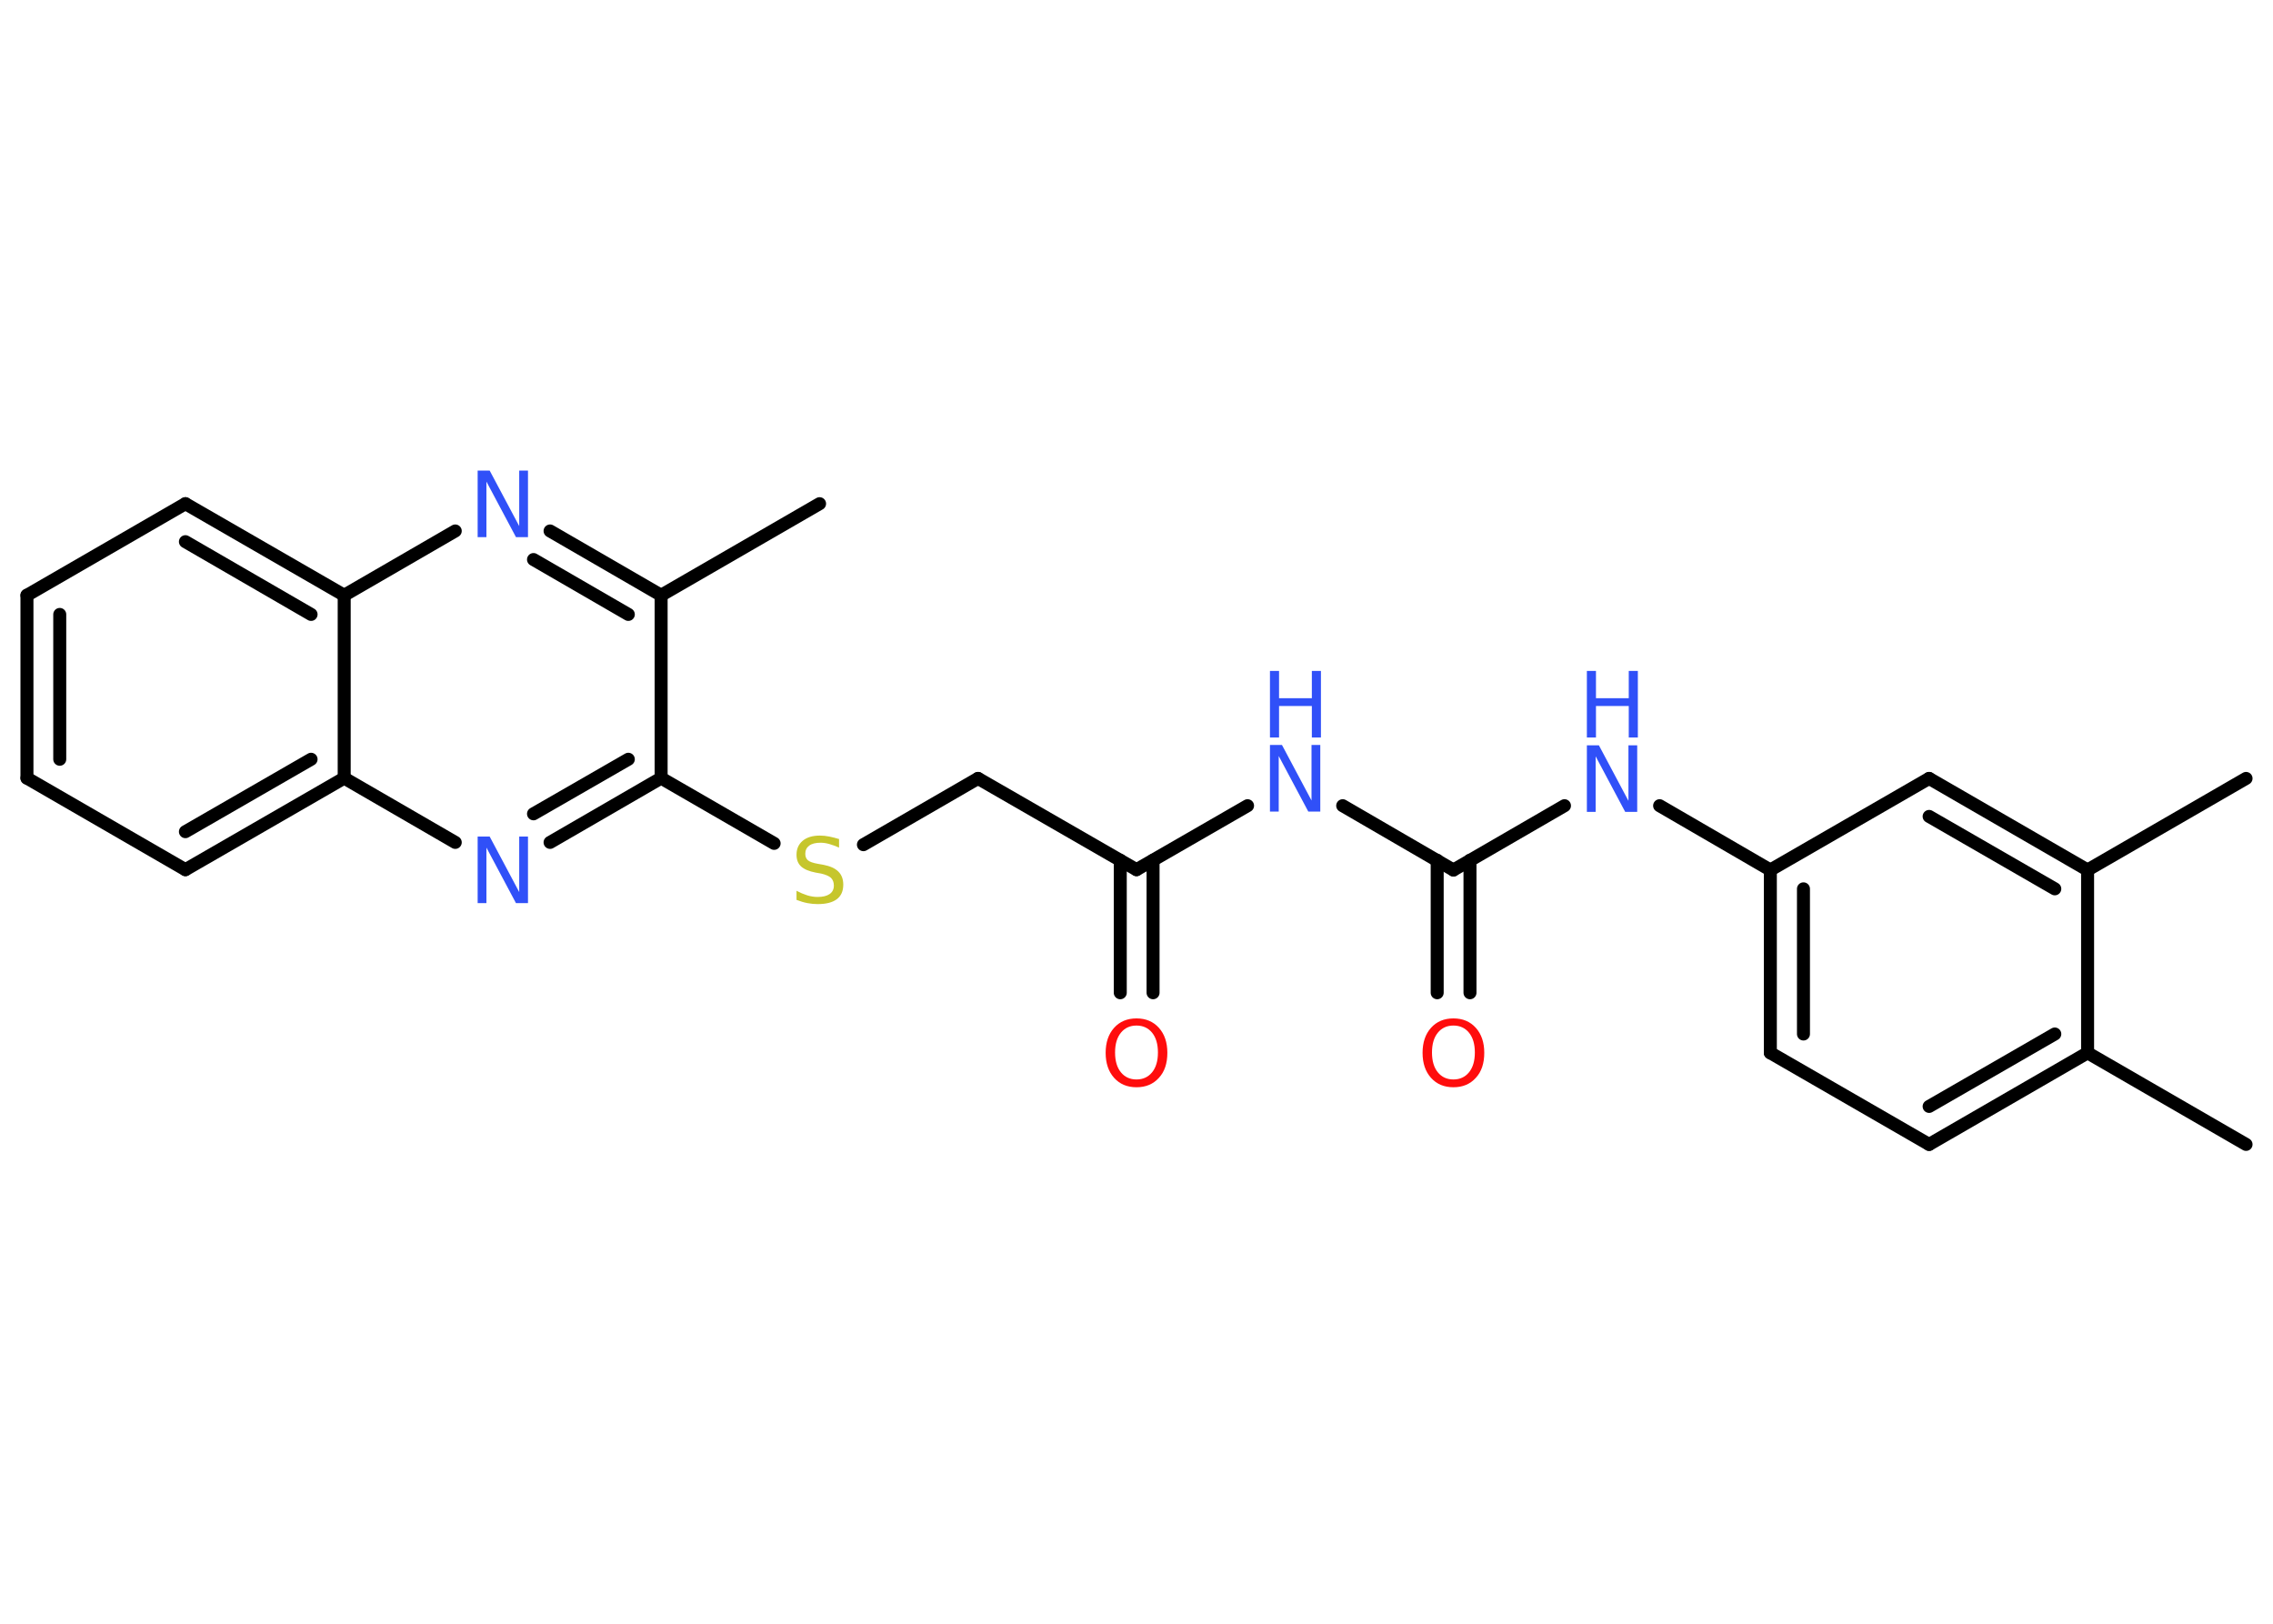 <?xml version='1.0' encoding='UTF-8'?>
<!DOCTYPE svg PUBLIC "-//W3C//DTD SVG 1.1//EN" "http://www.w3.org/Graphics/SVG/1.1/DTD/svg11.dtd">
<svg version='1.2' xmlns='http://www.w3.org/2000/svg' xmlns:xlink='http://www.w3.org/1999/xlink' width='70.0mm' height='50.0mm' viewBox='0 0 70.0 50.0'>
  <desc>Generated by the Chemistry Development Kit (http://github.com/cdk)</desc>
  <g stroke-linecap='round' stroke-linejoin='round' stroke='#000000' stroke-width='.4' fill='#3050F8'>
    <rect x='.0' y='.0' width='70.0' height='50.0' fill='#FFFFFF' stroke='none'/>
    <g id='mol1' class='mol'>
      <line id='mol1bnd1' class='bond' x1='69.17' y1='35.24' x2='64.29' y2='32.42'/>
      <g id='mol1bnd2' class='bond'>
        <line x1='59.41' y1='35.24' x2='64.29' y2='32.42'/>
        <line x1='59.41' y1='34.07' x2='63.28' y2='31.84'/>
      </g>
      <line id='mol1bnd3' class='bond' x1='59.41' y1='35.24' x2='54.52' y2='32.42'/>
      <g id='mol1bnd4' class='bond'>
        <line x1='54.52' y1='26.79' x2='54.52' y2='32.42'/>
        <line x1='55.54' y1='27.37' x2='55.54' y2='31.84'/>
      </g>
      <line id='mol1bnd5' class='bond' x1='54.52' y1='26.79' x2='51.11' y2='24.81'/>
      <line id='mol1bnd6' class='bond' x1='48.18' y1='24.81' x2='44.76' y2='26.79'/>
      <g id='mol1bnd7' class='bond'>
        <line x1='45.27' y1='26.49' x2='45.27' y2='30.57'/>
        <line x1='44.26' y1='26.49' x2='44.26' y2='30.57'/>
      </g>
      <line id='mol1bnd8' class='bond' x1='44.76' y1='26.79' x2='41.35' y2='24.81'/>
      <line id='mol1bnd9' class='bond' x1='38.42' y1='24.81' x2='35.0' y2='26.78'/>
      <g id='mol1bnd10' class='bond'>
        <line x1='35.51' y1='26.49' x2='35.51' y2='30.57'/>
        <line x1='34.5' y1='26.49' x2='34.5' y2='30.57'/>
      </g>
      <line id='mol1bnd11' class='bond' x1='35.0' y1='26.78' x2='30.12' y2='23.97'/>
      <line id='mol1bnd12' class='bond' x1='30.12' y1='23.97' x2='26.59' y2='26.01'/>
      <line id='mol1bnd13' class='bond' x1='23.84' y1='25.97' x2='20.36' y2='23.96'/>
      <g id='mol1bnd14' class='bond'>
        <line x1='16.94' y1='25.94' x2='20.36' y2='23.96'/>
        <line x1='16.43' y1='25.06' x2='19.35' y2='23.38'/>
      </g>
      <line id='mol1bnd15' class='bond' x1='14.02' y1='25.94' x2='10.6' y2='23.96'/>
      <g id='mol1bnd16' class='bond'>
        <line x1='5.71' y1='26.78' x2='10.6' y2='23.96'/>
        <line x1='5.71' y1='25.61' x2='9.58' y2='23.38'/>
      </g>
      <line id='mol1bnd17' class='bond' x1='5.71' y1='26.78' x2='.83' y2='23.96'/>
      <g id='mol1bnd18' class='bond'>
        <line x1='.83' y1='18.33' x2='.83' y2='23.96'/>
        <line x1='1.84' y1='18.92' x2='1.84' y2='23.38'/>
      </g>
      <line id='mol1bnd19' class='bond' x1='.83' y1='18.33' x2='5.71' y2='15.51'/>
      <g id='mol1bnd20' class='bond'>
        <line x1='10.6' y1='18.33' x2='5.71' y2='15.51'/>
        <line x1='9.58' y1='18.92' x2='5.71' y2='16.68'/>
      </g>
      <line id='mol1bnd21' class='bond' x1='10.6' y1='23.96' x2='10.6' y2='18.33'/>
      <line id='mol1bnd22' class='bond' x1='10.6' y1='18.33' x2='14.02' y2='16.35'/>
      <g id='mol1bnd23' class='bond'>
        <line x1='20.36' y1='18.33' x2='16.94' y2='16.35'/>
        <line x1='19.35' y1='18.92' x2='16.43' y2='17.23'/>
      </g>
      <line id='mol1bnd24' class='bond' x1='20.36' y1='23.96' x2='20.36' y2='18.33'/>
      <line id='mol1bnd25' class='bond' x1='20.36' y1='18.33' x2='25.24' y2='15.51'/>
      <line id='mol1bnd26' class='bond' x1='54.52' y1='26.79' x2='59.41' y2='23.97'/>
      <g id='mol1bnd27' class='bond'>
        <line x1='64.29' y1='26.79' x2='59.41' y2='23.97'/>
        <line x1='63.28' y1='27.37' x2='59.41' y2='25.14'/>
      </g>
      <line id='mol1bnd28' class='bond' x1='64.29' y1='32.42' x2='64.29' y2='26.79'/>
      <line id='mol1bnd29' class='bond' x1='64.29' y1='26.79' x2='69.17' y2='23.97'/>
      <g id='mol1atm6' class='atom'>
        <path d='M48.87 22.95h.37l.91 1.71v-1.71h.27v2.05h-.37l-.91 -1.71v1.71h-.27v-2.05z' stroke='none'/>
        <path d='M48.87 20.66h.28v.84h1.01v-.84h.28v2.05h-.28v-.97h-1.01v.97h-.28v-2.05z' stroke='none'/>
      </g>
      <path id='mol1atm8' class='atom' d='M44.76 31.58q-.3 .0 -.48 .22q-.18 .22 -.18 .61q.0 .39 .18 .61q.18 .22 .48 .22q.3 .0 .48 -.22q.18 -.22 .18 -.61q.0 -.39 -.18 -.61q-.18 -.22 -.48 -.22zM44.76 31.36q.43 .0 .69 .29q.26 .29 .26 .77q.0 .49 -.26 .77q-.26 .29 -.69 .29q-.43 .0 -.69 -.29q-.26 -.29 -.26 -.77q.0 -.48 .26 -.77q.26 -.29 .69 -.29z' stroke='none' fill='#FF0D0D'/>
      <g id='mol1atm9' class='atom'>
        <path d='M39.11 22.94h.37l.91 1.71v-1.71h.27v2.05h-.37l-.91 -1.71v1.71h-.27v-2.05z' stroke='none'/>
        <path d='M39.11 20.66h.28v.84h1.01v-.84h.28v2.05h-.28v-.97h-1.01v.97h-.28v-2.05z' stroke='none'/>
      </g>
      <path id='mol1atm11' class='atom' d='M35.0 31.58q-.3 .0 -.48 .22q-.18 .22 -.18 .61q.0 .39 .18 .61q.18 .22 .48 .22q.3 .0 .48 -.22q.18 -.22 .18 -.61q.0 -.39 -.18 -.61q-.18 -.22 -.48 -.22zM35.0 31.36q.43 .0 .69 .29q.26 .29 .26 .77q.0 .49 -.26 .77q-.26 .29 -.69 .29q-.43 .0 -.69 -.29q-.26 -.29 -.26 -.77q.0 -.48 .26 -.77q.26 -.29 .69 -.29z' stroke='none' fill='#FF0D0D'/>
      <path id='mol1atm13' class='atom' d='M25.84 25.83v.27q-.16 -.07 -.3 -.11q-.14 -.04 -.27 -.04q-.23 .0 -.35 .09q-.12 .09 -.12 .25q.0 .13 .08 .2q.08 .07 .31 .11l.17 .03q.31 .06 .46 .21q.15 .15 .15 .4q.0 .3 -.2 .45q-.2 .15 -.59 .15q-.15 .0 -.31 -.03q-.16 -.03 -.34 -.1v-.28q.17 .09 .33 .14q.16 .05 .32 .05q.24 .0 .37 -.09q.13 -.09 .13 -.26q.0 -.15 -.09 -.24q-.09 -.08 -.3 -.13l-.17 -.03q-.31 -.06 -.45 -.19q-.14 -.13 -.14 -.36q.0 -.27 .19 -.43q.19 -.16 .53 -.16q.14 .0 .29 .03q.15 .03 .31 .08z' stroke='none' fill='#C6C62C'/>
      <path id='mol1atm15' class='atom' d='M14.71 25.76h.37l.91 1.71v-1.71h.27v2.05h-.37l-.91 -1.71v1.71h-.27v-2.05z' stroke='none'/>
      <path id='mol1atm22' class='atom' d='M14.71 14.49h.37l.91 1.71v-1.71h.27v2.05h-.37l-.91 -1.71v1.71h-.27v-2.05z' stroke='none'/>
    </g>
  </g>
</svg>
